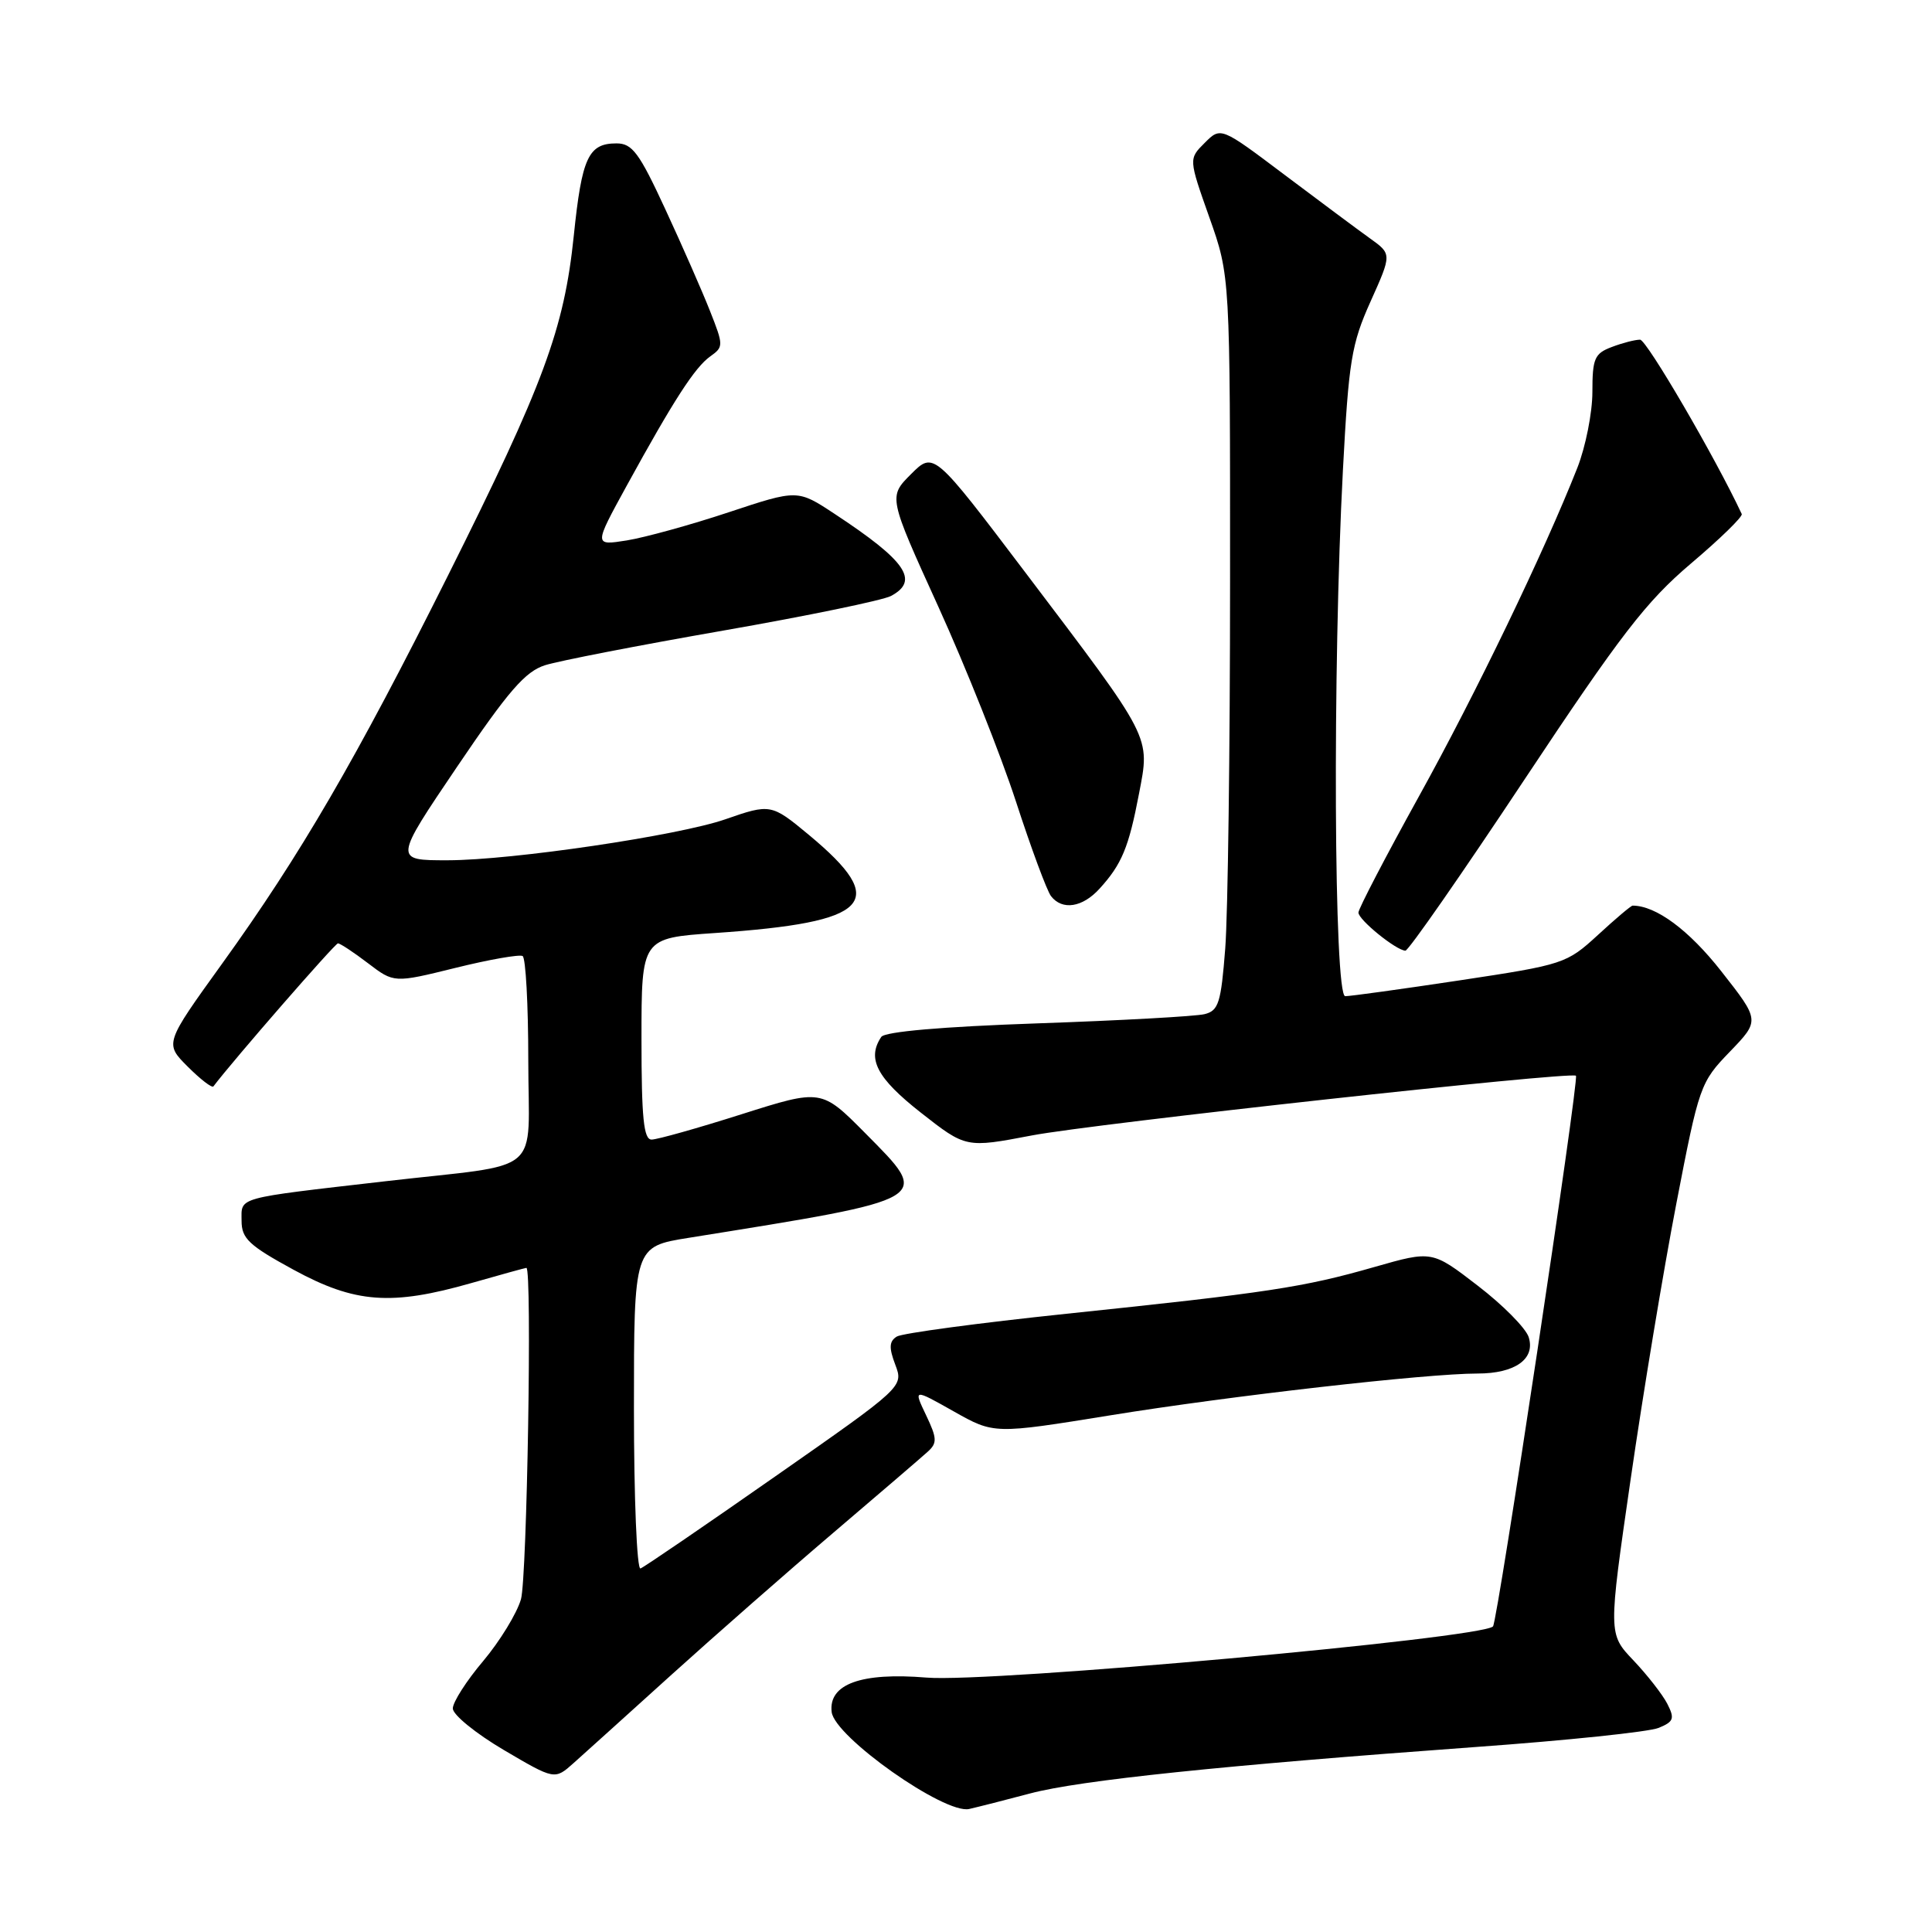 <?xml version="1.0" encoding="UTF-8" standalone="no"?>
<!DOCTYPE svg PUBLIC "-//W3C//DTD SVG 1.1//EN" "http://www.w3.org/Graphics/SVG/1.1/DTD/svg11.dtd" >
<svg xmlns="http://www.w3.org/2000/svg" xmlns:xlink="http://www.w3.org/1999/xlink" version="1.1" viewBox="0 0 256 256">
 <g >
 <path fill="currentColor"
d=" M 136.50 237.64 C 143.11 235.89 161.93 233.93 195.50 231.49 C 207.60 230.62 218.53 229.48 219.79 228.95 C 221.78 228.13 221.93 227.72 220.92 225.75 C 220.28 224.51 218.26 221.93 216.43 220.00 C 213.10 216.50 213.10 216.50 216.07 196.00 C 217.70 184.72 220.42 168.30 222.12 159.50 C 225.14 143.84 225.30 143.41 229.21 139.36 C 233.20 135.22 233.20 135.22 228.08 128.70 C 223.79 123.23 219.42 120.00 216.33 120.00 C 216.12 120.00 214.05 121.75 211.73 123.89 C 207.59 127.69 207.20 127.82 193.50 129.89 C 185.80 131.05 178.94 132.00 178.25 132.00 C 176.75 132.00 176.56 88.50 177.94 62.36 C 178.71 47.83 179.07 45.59 181.61 39.94 C 184.43 33.66 184.43 33.66 181.52 31.58 C 179.93 30.44 174.83 26.64 170.19 23.15 C 161.76 16.80 161.76 16.80 159.63 18.93 C 157.50 21.05 157.50 21.05 160.25 28.82 C 163.00 36.58 163.00 36.58 162.99 77.04 C 162.99 99.29 162.70 121.18 162.35 125.68 C 161.79 132.89 161.47 133.92 159.61 134.38 C 158.45 134.67 148.50 135.22 137.50 135.60 C 124.79 136.04 117.23 136.70 116.77 137.40 C 114.84 140.28 116.19 142.85 121.99 147.41 C 127.99 152.12 127.99 152.12 136.74 150.45 C 144.87 148.90 208.11 141.95 208.82 142.54 C 209.27 142.92 198.43 214.90 197.83 215.51 C 196.23 217.10 131.16 222.99 122.78 222.29 C 114.11 221.57 109.76 223.15 110.20 226.85 C 110.59 230.15 125.17 240.43 128.42 239.70 C 129.56 239.44 133.20 238.52 136.50 237.64 Z  M 89.00 221.89 C 94.78 216.67 104.45 208.18 110.50 203.03 C 116.55 197.88 122.15 193.07 122.94 192.35 C 124.20 191.21 124.17 190.58 122.71 187.52 C 121.03 184.00 121.03 184.00 126.38 187.02 C 131.72 190.03 131.72 190.03 147.11 187.54 C 163.00 184.96 189.04 182.00 195.78 182.00 C 200.76 182.00 203.47 180.07 202.56 177.18 C 202.18 175.99 199.15 172.92 195.81 170.36 C 189.76 165.70 189.76 165.70 182.13 167.88 C 172.72 170.58 168.03 171.29 141.32 174.08 C 129.67 175.30 119.55 176.66 118.83 177.10 C 117.82 177.73 117.77 178.57 118.63 180.83 C 119.73 183.75 119.73 183.75 102.74 195.62 C 93.39 202.16 85.35 207.65 84.87 207.83 C 84.39 208.02 84.00 198.49 84.00 186.67 C 84.00 165.18 84.00 165.18 91.25 164.02 C 123.89 158.78 123.45 159.04 114.66 150.16 C 108.84 144.29 108.84 144.29 98.27 147.64 C 92.45 149.49 87.08 151.00 86.34 151.00 C 85.29 151.00 85.00 148.16 85.00 137.65 C 85.00 124.30 85.00 124.30 94.75 123.63 C 115.45 122.21 117.96 119.58 107.16 110.61 C 102.22 106.51 102.08 106.48 96.11 108.56 C 89.91 110.72 67.84 113.98 59.34 113.99 C 52.18 114.00 52.18 114.00 60.58 101.58 C 67.37 91.54 69.61 88.96 72.24 88.14 C 74.03 87.57 84.64 85.51 95.81 83.56 C 106.98 81.61 116.99 79.54 118.06 78.97 C 121.86 76.94 120.08 74.34 110.59 68.09 C 105.68 64.85 105.68 64.85 96.55 67.88 C 91.53 69.55 85.45 71.22 83.05 71.61 C 78.69 72.30 78.69 72.30 83.02 64.40 C 89.26 53.03 92.07 48.67 94.13 47.21 C 95.88 45.97 95.88 45.76 94.08 41.21 C 93.06 38.62 90.40 32.56 88.17 27.75 C 84.70 20.24 83.78 19.00 81.69 19.00 C 77.96 19.00 77.10 20.86 76.03 31.23 C 74.75 43.60 72.05 50.89 59.38 76.22 C 47.19 100.60 39.81 113.29 29.41 127.72 C 21.81 138.27 21.81 138.27 24.87 141.33 C 26.56 143.02 28.09 144.20 28.28 143.95 C 30.92 140.46 44.39 125.00 44.78 125.00 C 45.07 125.00 46.86 126.18 48.76 127.63 C 52.21 130.26 52.21 130.26 60.35 128.25 C 64.83 127.14 68.84 126.44 69.25 126.68 C 69.66 126.92 70.00 133.12 70.00 140.45 C 70.00 156.09 72.39 154.06 51.00 156.53 C 31.05 158.83 32.00 158.57 32.01 161.77 C 32.01 164.11 32.99 165.03 38.90 168.25 C 47.06 172.69 51.84 173.05 62.50 170.00 C 66.35 168.90 69.61 168.00 69.75 168.00 C 70.52 168.00 69.84 209.07 69.03 211.91 C 68.49 213.78 66.24 217.46 64.03 220.09 C 61.81 222.71 60.00 225.54 60.00 226.38 C 60.00 227.22 63.04 229.69 66.75 231.88 C 73.50 235.85 73.50 235.85 76.00 233.62 C 77.38 232.39 83.22 227.12 89.00 221.89 Z  M 201.99 103.31 C 214.75 84.08 218.12 79.71 224.06 74.67 C 227.92 71.40 230.95 68.45 230.79 68.11 C 227.30 60.64 218.19 45.02 217.32 45.01 C 216.66 45.01 214.98 45.44 213.57 45.98 C 211.28 46.84 211.00 47.50 211.00 51.94 C 211.00 54.68 210.10 59.20 209.01 61.98 C 204.61 73.13 195.56 91.91 187.99 105.57 C 183.60 113.51 180.00 120.42 180.00 120.92 C 180.00 121.88 184.97 125.91 186.22 125.97 C 186.62 125.99 193.71 115.79 201.99 103.31 Z  M 145.70 117.75 C 148.64 114.52 149.56 112.31 150.92 105.19 C 152.40 97.46 152.76 98.17 135.86 75.85 C 123.72 59.82 123.72 59.82 120.71 62.83 C 117.71 65.83 117.71 65.83 124.33 80.38 C 127.97 88.38 132.60 100.01 134.62 106.21 C 136.64 112.42 138.73 118.06 139.27 118.75 C 140.76 120.66 143.43 120.25 145.70 117.75 Z "/>
</g>
</svg>